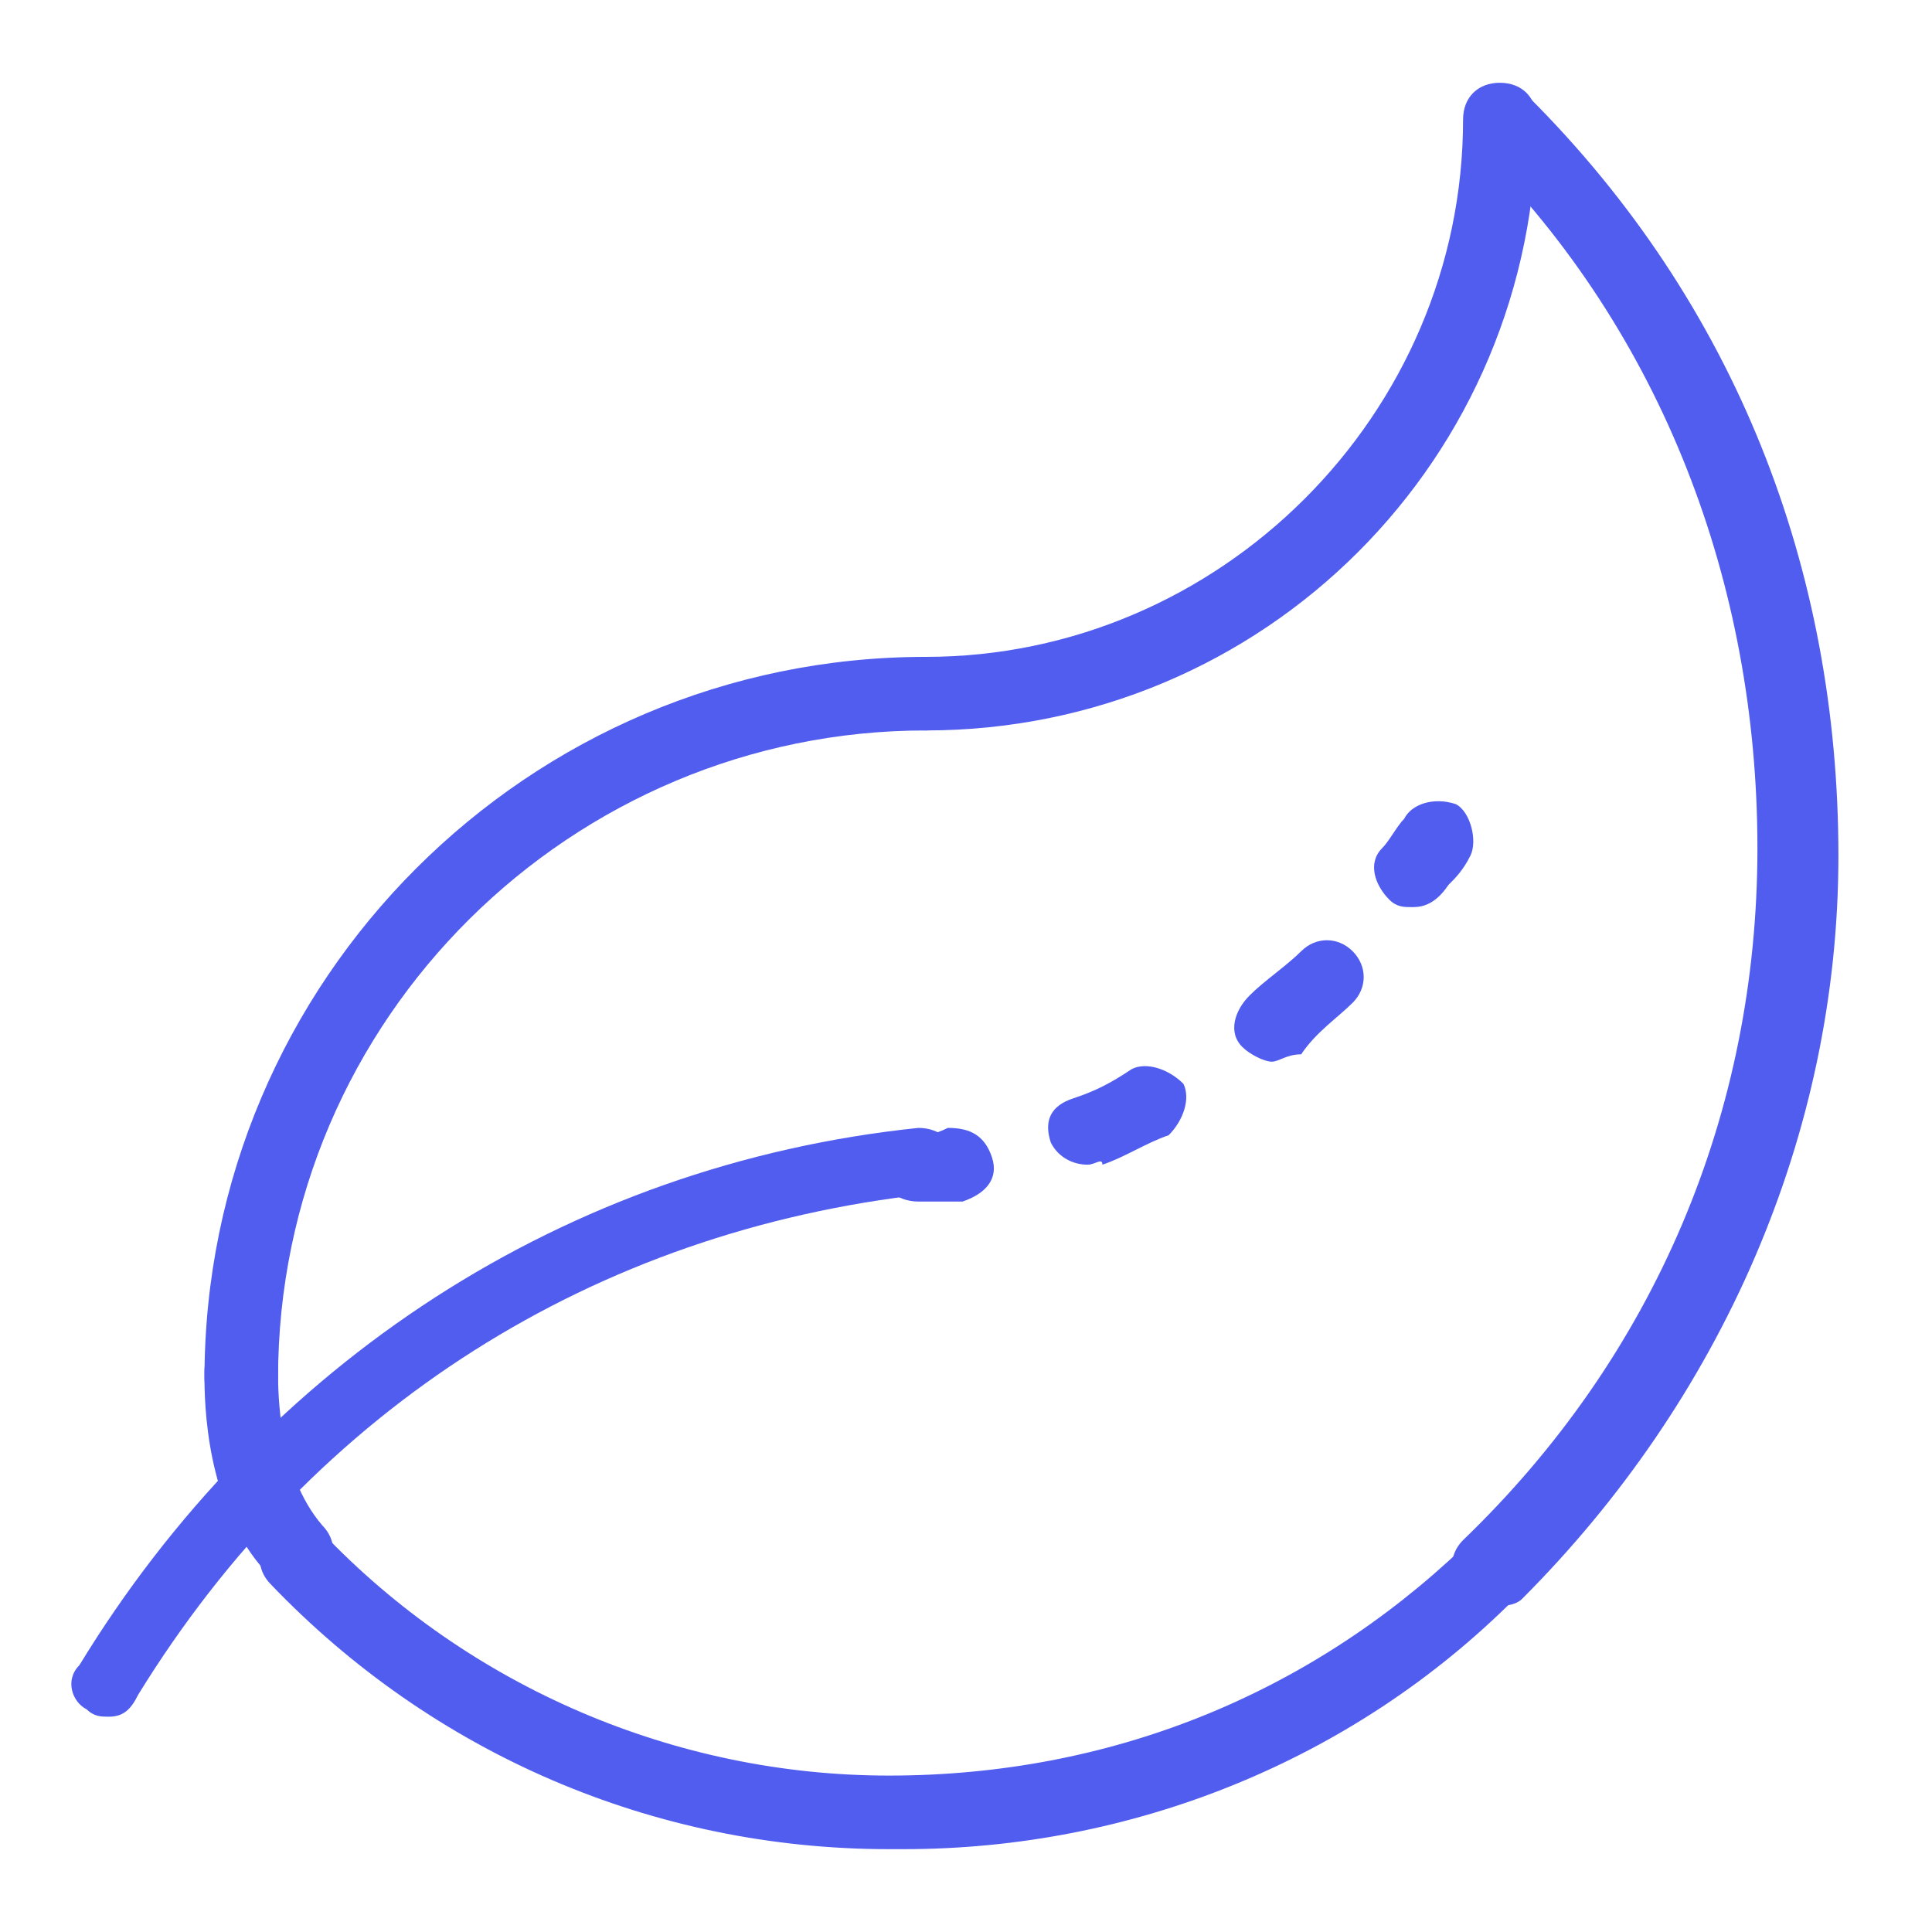 <svg width="25" height="25" viewBox="0 0 25 25" fill="none" xmlns="http://www.w3.org/2000/svg">
<g clip-path="url(#clip0_1_2287)">
<path d="M3.122 18.309C2.836 18.309 2.646 18.119 2.646 17.833C2.646 12.691 6.836 8.5 11.979 8.5C12.265 8.5 12.456 8.69 12.456 8.976C12.456 9.262 12.265 9.452 11.979 9.452C7.408 9.452 3.598 13.167 3.598 17.833C3.598 18.119 3.408 18.309 3.122 18.309Z" fill="#515DEF"/>
<path d="M11.979 9.452C11.694 9.452 11.503 9.262 11.503 8.976C11.503 8.69 11.694 8.5 11.979 8.5C15.789 8.5 18.932 5.357 18.932 1.547C18.932 1.262 19.122 1.071 19.408 1.071C19.694 1.071 19.884 1.262 19.884 1.547C19.884 5.928 16.36 9.452 11.979 9.452Z" fill="#515DEF"/>
<path d="M19.313 20.786C19.217 20.786 19.027 20.691 18.932 20.595C18.741 20.405 18.741 20.119 18.932 19.929C21.408 17.548 22.741 14.405 22.741 10.976C22.741 7.548 21.503 4.31 19.122 1.929C18.932 1.738 18.932 1.452 19.122 1.262C19.313 1.072 19.598 1.072 19.789 1.262C22.456 3.929 23.789 7.357 23.789 11.072C23.789 14.691 22.265 18.119 19.694 20.691C19.598 20.786 19.408 20.786 19.313 20.786Z" fill="#515DEF"/>
<path d="M11.694 23.928C11.598 23.928 11.598 23.928 11.503 23.928C8.456 23.928 5.598 22.69 3.503 20.5C3.313 20.309 3.313 20.024 3.503 19.833C3.694 19.643 3.979 19.643 4.17 19.833C6.075 21.833 8.741 22.976 11.503 22.976C14.36 22.976 16.932 21.928 18.932 20.024C19.122 19.833 19.408 19.833 19.598 20.024C19.789 20.214 19.789 20.5 19.598 20.69C17.503 22.786 14.646 23.928 11.694 23.928Z" fill="#515DEF"/>
<path d="M1.408 22.214C1.313 22.214 1.217 22.214 1.122 22.119C0.932 22.024 0.836 21.738 1.027 21.548C3.408 17.643 7.313 15.071 11.884 14.595C12.17 14.595 12.36 14.786 12.36 14.976C12.36 15.262 12.17 15.452 11.979 15.452C7.694 15.928 4.075 18.214 1.789 21.928C1.694 22.119 1.598 22.214 1.408 22.214Z" fill="#515DEF"/>
<path d="M18.265 11.738C18.17 11.738 18.075 11.738 17.979 11.643C17.789 11.453 17.694 11.167 17.884 10.976C17.979 10.881 18.075 10.691 18.17 10.595C18.265 10.405 18.551 10.31 18.837 10.405C19.027 10.5 19.122 10.881 19.027 11.072C18.932 11.262 18.837 11.357 18.741 11.453C18.551 11.738 18.36 11.738 18.265 11.738Z" fill="#515DEF"/>
<path d="M14.075 15.071C13.884 15.071 13.694 14.976 13.598 14.786C13.503 14.5 13.598 14.309 13.884 14.214C14.17 14.119 14.36 14.024 14.646 13.833C14.836 13.738 15.122 13.833 15.313 14.024C15.408 14.214 15.313 14.5 15.122 14.69C14.836 14.786 14.551 14.976 14.265 15.071C14.265 14.976 14.17 15.071 14.075 15.071ZM16.456 13.738C16.36 13.738 16.17 13.643 16.075 13.547C15.884 13.357 15.979 13.071 16.17 12.881C16.36 12.69 16.646 12.5 16.837 12.309C17.027 12.119 17.313 12.119 17.503 12.309C17.694 12.5 17.694 12.786 17.503 12.976C17.313 13.166 17.027 13.357 16.837 13.643C16.646 13.643 16.551 13.738 16.456 13.738Z" fill="#515DEF"/>
<path d="M11.884 15.548C11.598 15.548 11.408 15.357 11.408 15.167C11.408 14.881 11.598 14.69 11.789 14.69C11.979 14.69 12.074 14.69 12.265 14.595C12.551 14.595 12.741 14.69 12.836 14.976C12.931 15.262 12.741 15.452 12.455 15.548C12.265 15.548 12.17 15.548 11.884 15.548C11.979 15.548 11.979 15.548 11.884 15.548Z" fill="#515DEF"/>
<path d="M3.884 20.595C3.789 20.595 3.598 20.5 3.503 20.405C2.741 19.643 2.646 18.405 2.646 17.833V17.738C2.646 17.452 2.932 17.262 3.122 17.262C3.408 17.262 3.598 17.547 3.598 17.738C3.598 18.024 3.598 19.071 4.17 19.738C4.36 19.928 4.36 20.214 4.17 20.405C4.075 20.595 3.979 20.595 3.884 20.595Z" fill="#515DEF"/>
</g>
<defs>
<clipPath id="clip0_1_2287">
<rect width="24" height="24" fill="white" transform="translate(0.36 0.5)"/>
</clipPath>
</defs>
</svg>

